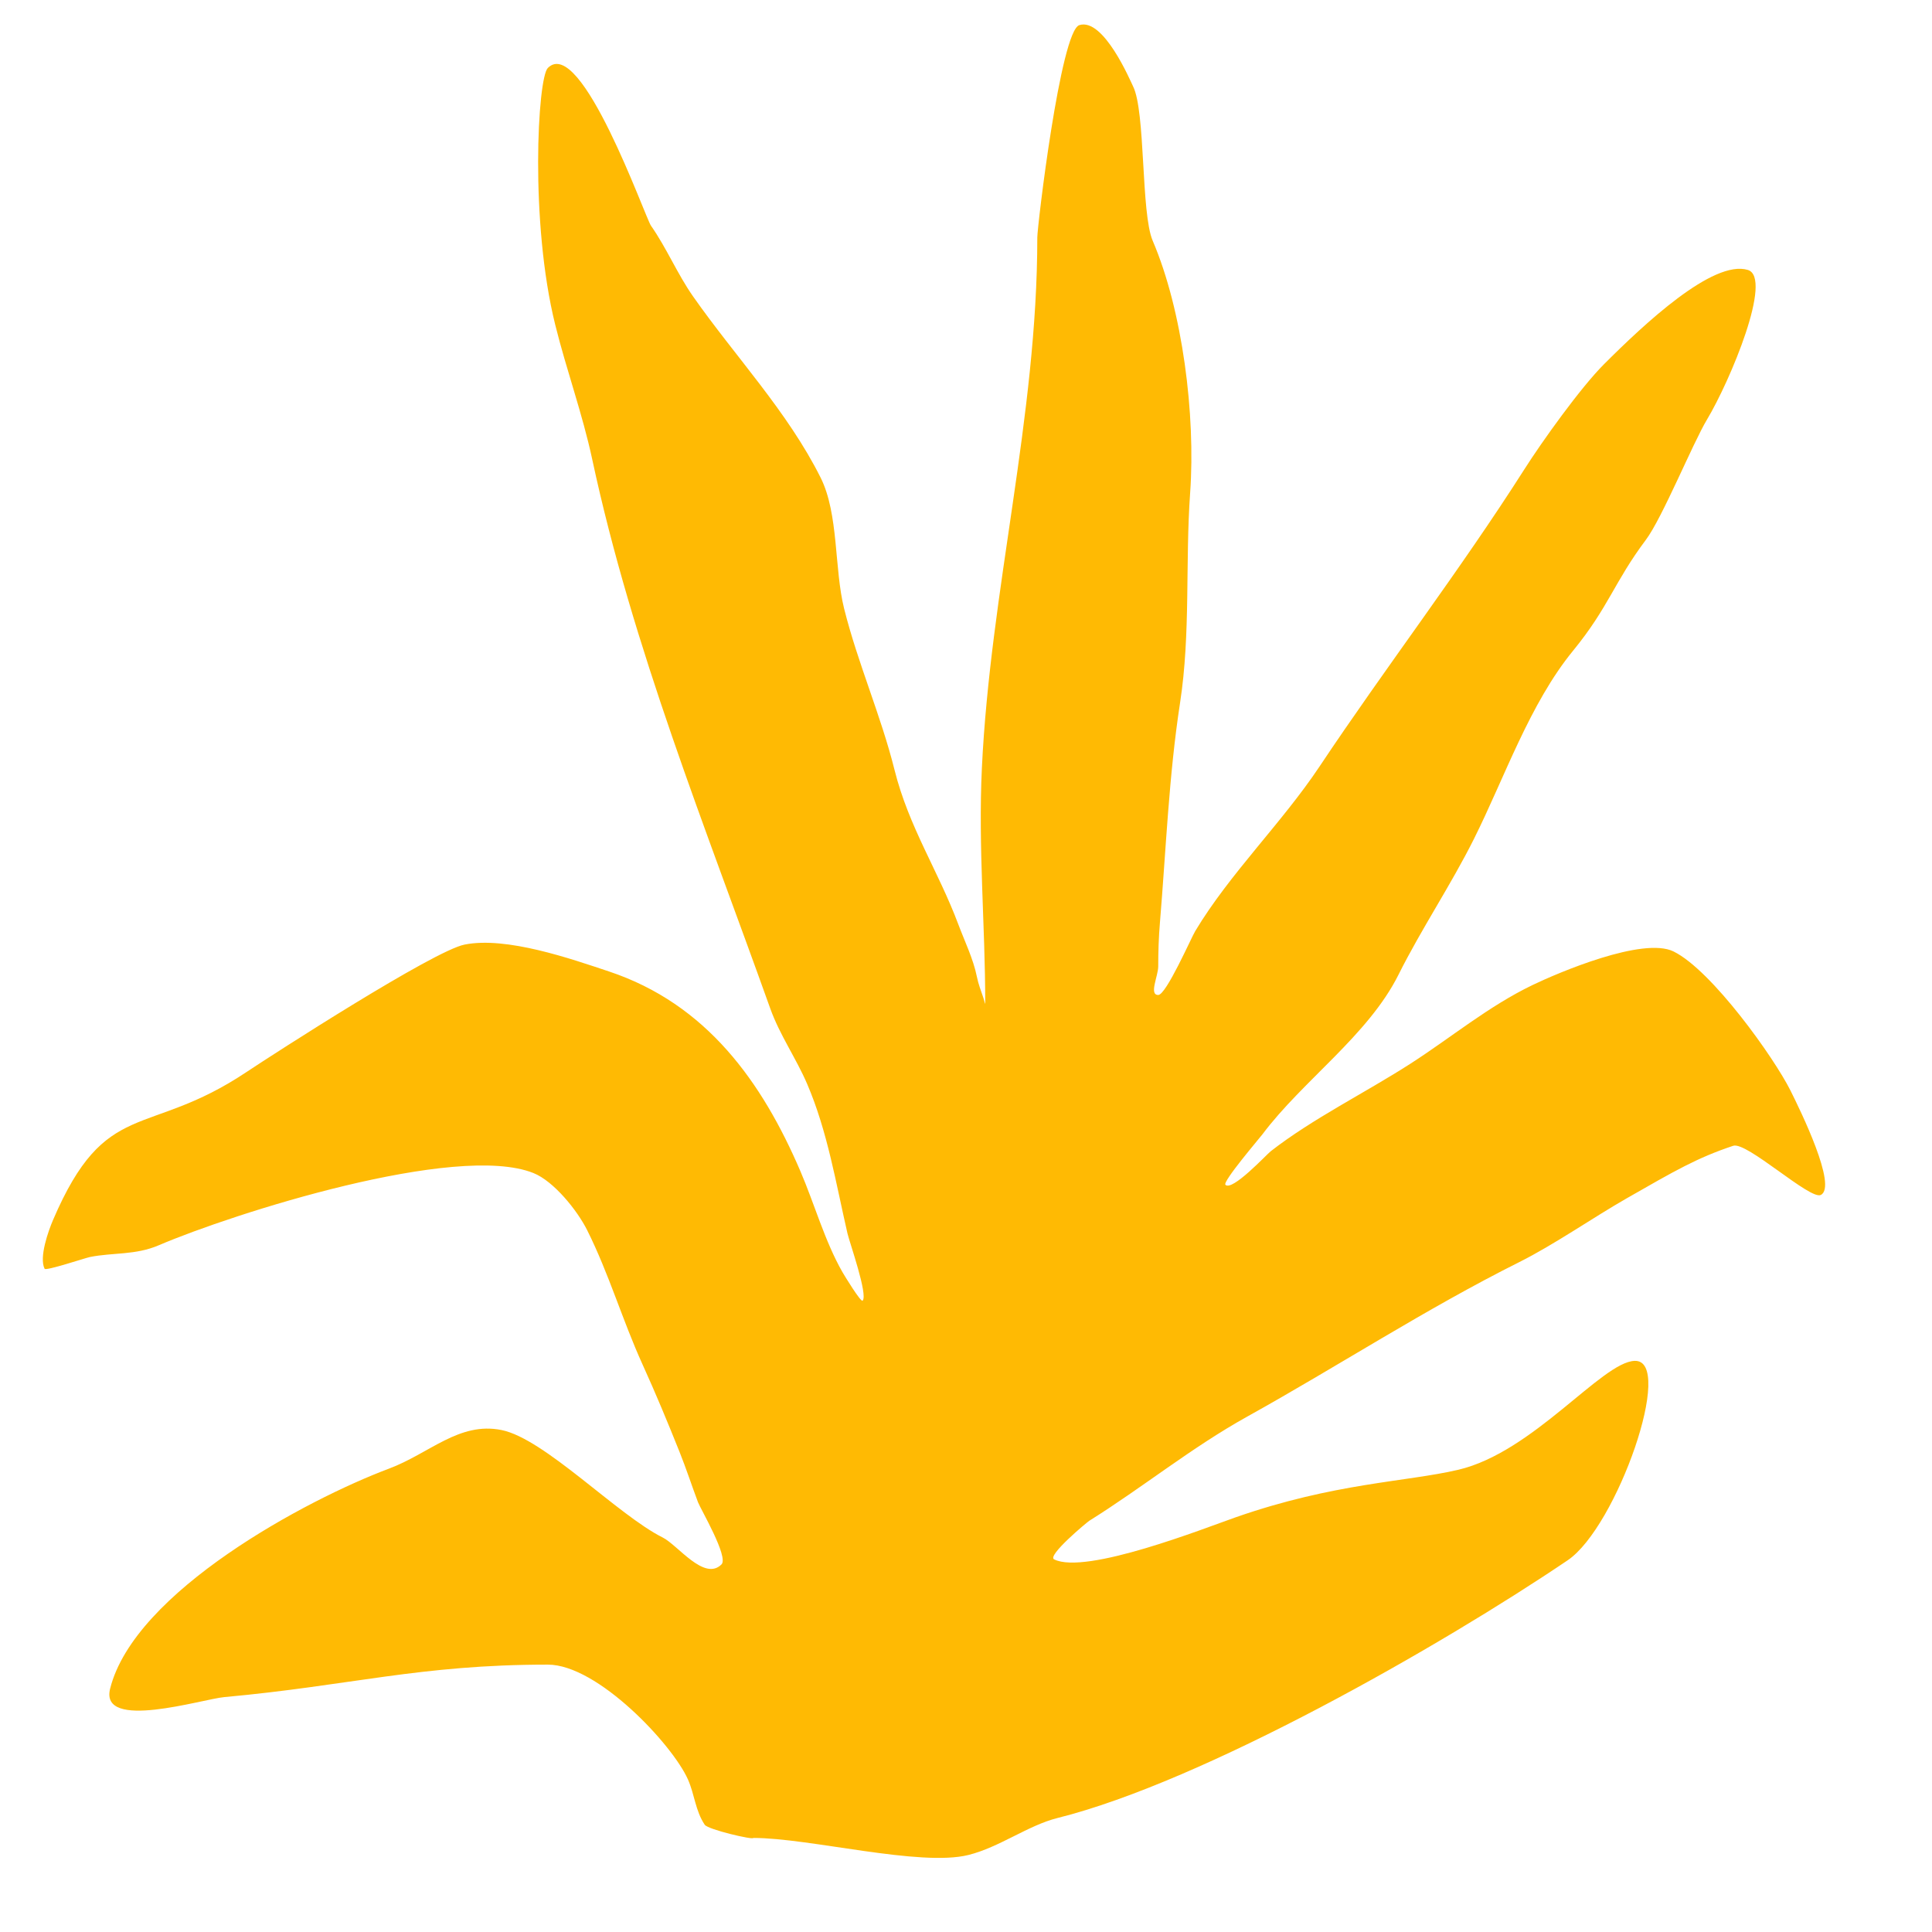 <svg width="150" height="150" viewBox="0 0 150 150" fill="none" xmlns="http://www.w3.org/2000/svg">
<path fill-rule="evenodd" clip-rule="evenodd" d="M58.489 142.697C58.5 142.871 54.962 142.045 54.714 141.673C53.983 140.576 53.932 139.326 53.41 138.152C52.209 135.449 46.407 129.241 42.533 129.241C32.589 129.241 27.199 130.872 17.417 131.762C15.705 131.918 7.722 134.418 8.549 131.11C10.435 123.567 23.816 116.419 30.197 114.026C33.365 112.838 35.644 110.368 38.935 111.027C42.275 111.695 47.937 117.614 51.454 119.373C52.626 119.959 54.683 122.795 56.018 121.459C56.589 120.889 54.385 117.148 54.193 116.634C53.705 115.334 53.277 114.019 52.758 112.722C51.846 110.443 50.905 108.174 49.889 105.941C48.312 102.469 47.282 98.899 45.586 95.508C44.822 93.982 43.005 91.711 41.413 91.074C35.442 88.686 18.087 94.215 12.331 96.681C10.511 97.462 8.78 97.235 6.984 97.594C6.625 97.666 3.555 98.691 3.463 98.507C3.02 97.622 3.757 95.56 4.115 94.725C8.216 85.158 11.353 88.422 19.112 83.249C21.271 81.81 33.664 73.818 36.066 73.338C39.324 72.686 44.339 74.444 47.281 75.424C54.859 77.95 59.172 84 62.148 90.943C63.238 93.487 64.043 96.38 65.408 98.768C65.549 99.015 66.834 101.125 66.973 100.985C67.407 100.551 65.957 96.452 65.799 95.769C64.899 91.869 64.255 87.861 62.669 84.162C61.813 82.165 60.538 80.359 59.8 78.293C54.786 64.254 49.106 50.254 45.977 35.649C45.217 32.105 43.992 28.775 43.108 25.216C41.127 17.246 41.739 6.071 42.533 5.277C45.112 2.697 50.09 16.877 50.541 17.522C51.754 19.255 52.589 21.268 53.801 23C57.065 27.662 61.15 31.959 63.713 37.084C65.127 39.913 64.762 44.15 65.538 47.256C66.603 51.514 68.388 55.524 69.451 59.775C70.562 64.22 72.847 67.614 74.406 71.773C74.885 73.049 75.572 74.469 75.841 75.816C75.963 76.426 76.168 76.927 76.362 77.511C76.406 77.641 76.493 78.04 76.493 77.903C76.493 71.845 75.94 65.784 76.232 59.645C76.891 45.803 80.536 32.362 80.536 18.435C80.536 17.56 82.34 2.414 83.797 1.951C85.685 1.35 87.772 6.305 87.969 6.698C88.954 8.667 88.57 16.533 89.496 18.694C91.817 24.11 92.834 32.223 92.403 38.258C92.016 43.674 92.448 49.18 91.621 54.559C90.75 60.218 90.529 65.96 90.056 71.643C89.961 72.773 89.925 73.894 89.925 75.034C89.925 75.772 89.186 77.25 89.925 77.25C90.54 77.25 92.486 72.808 92.794 72.295C95.476 67.825 99.516 63.907 102.445 59.515C107.593 51.791 113.358 44.283 118.355 36.432C119.723 34.282 122.703 30.109 124.534 28.278C127.661 25.151 133.001 20.141 135.7 20.957C137.679 21.556 134.34 29.558 132.524 32.586C131.427 34.415 129.06 40.213 127.785 41.913C125.312 45.211 124.901 47.137 122.137 50.516C118.761 54.641 116.816 60.374 114.442 65.122C112.635 68.737 110.381 72.071 108.574 75.686C106.227 80.378 101.146 83.893 98.011 88.074C97.787 88.372 94.901 91.746 95.142 91.987C95.67 92.515 98.342 89.628 98.663 89.379C101.92 86.845 105.999 84.839 109.487 82.597C112.683 80.542 115.576 78.115 119.007 76.468C120.973 75.524 127.565 72.705 129.935 73.872C132.912 75.338 137.74 82.126 139.005 84.656C139.793 86.233 142.675 92.122 141.366 92.776C140.543 93.188 135.613 88.61 134.566 88.959C131.757 89.895 130.028 90.904 126.31 93.03C123.681 94.533 120.658 96.638 117.963 97.986C110.689 101.623 103.914 106.051 96.837 109.983C92.512 112.386 88.727 115.476 84.578 118.069C84.391 118.186 81.271 120.784 81.84 121.068C84.297 122.297 93.539 118.643 95.924 117.808C103.578 115.129 109.169 115.062 113.22 114.113C119.043 112.749 124.359 105.754 126.91 105.657C130.085 105.536 125.534 118.557 121.715 121.139C111.86 127.802 93.472 138.309 82.1 141.151C79.82 141.721 77.6 143.418 75.189 144.02C71.445 144.957 62.849 142.697 58.489 142.697Z" fill="#FFBA03"/>
</svg>
